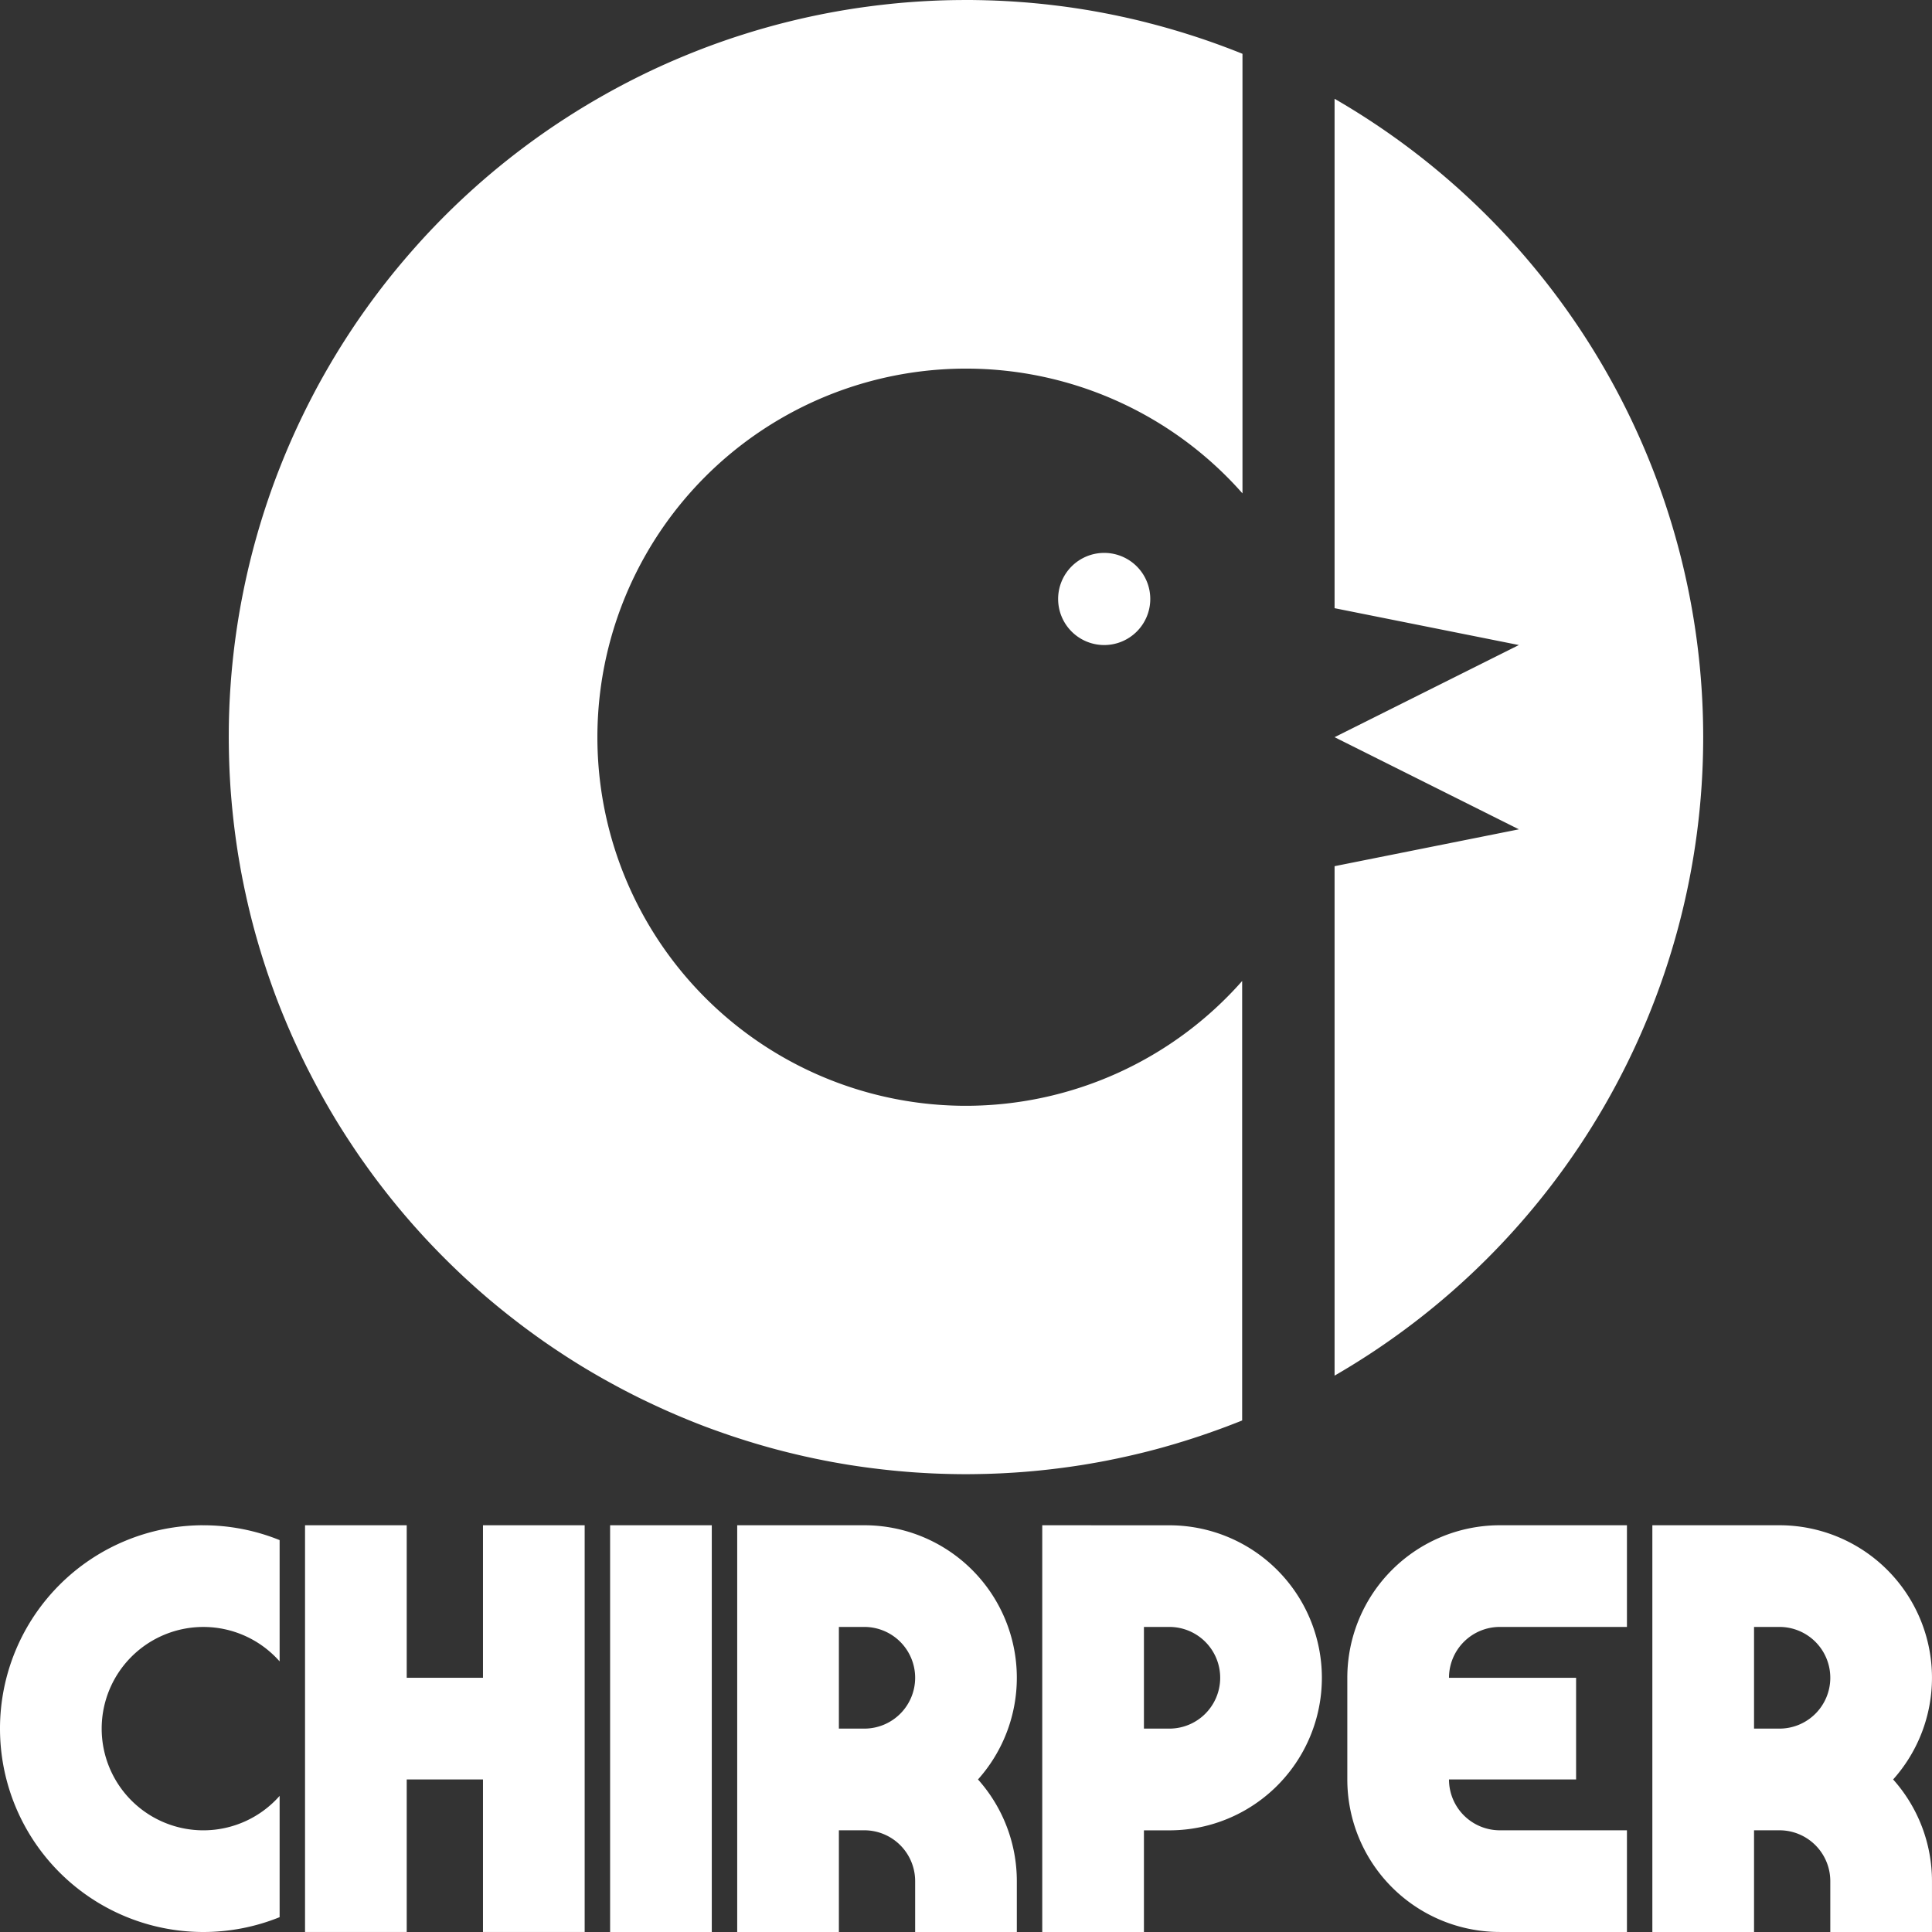 <?xml version="1.0" encoding="UTF-8" standalone="no"?>
<svg
   xmlns:dc="http://purl.org/dc/elements/1.1/"
   xmlns:cc="http://creativecommons.org/ns#"
   xmlns:rdf="http://www.w3.org/1999/02/22-rdf-syntax-ns#"
   xmlns:svg="http://www.w3.org/2000/svg"
   xmlns="http://www.w3.org/2000/svg"
   xmlns:sodipodi="http://sodipodi.sourceforge.net/DTD/sodipodi-0.dtd"
   xmlns:inkscape="http://www.inkscape.org/namespaces/inkscape"
   sodipodi:docname="full-logo white.svg"
   inkscape:version="1.0 (4035a4fb49, 2020-05-01)"
   id="svg1573"
   version="1.1"
   viewBox="0 0 84.667 84.667"
   height="320"
   width="320">
  <rect x="0" y="0" width="84.667" height="84.667" fill="#333333" stroke="none"/>
  <defs
     id="defs1567" />
  <sodipodi:namedview
     inkscape:window-maximized="1"
     inkscape:window-y="162"
     inkscape:window-x="-8"
     inkscape:window-height="1387"
     inkscape:window-width="2560"
     units="px"
     showgrid="false"
     inkscape:document-rotation="0"
     inkscape:current-layer="layer1"
     inkscape:document-units="px"
     inkscape:cy="134.14652"
     inkscape:cx="119.7842"
     inkscape:zoom="1.979899"
     inkscape:pageshadow="2"
     inkscape:pageopacity="0"
     borderopacity="1.0"
     bordercolor="#666666"
     pagecolor="#7f7f7f"
     id="base" />
  <g
     id="layer1"
     inkscape:groupmode="layer"
     inkscape:label="Calque 1">
    <path
       id="path835-3"
       style="fill:#ffffff;fill-opacity:1;stroke:none;stroke-width:0.37;stroke-linecap:square;stroke-linejoin:bevel;stroke-opacity:1;stop-color:#000000"
       d="M 42.271,3.4307144e-4 A 32.308,32.307 0 0 0 42.056,0.002 32.308,32.307 0 0 0 41.841,0.004 32.308,32.307 0 0 0 41.412,0.013 32.308,32.307 0 0 0 40.768,0.038 32.308,32.307 0 0 0 40.339,0.062 a 32.308,32.307 0 0 0 -0.643,0.046 32.308,32.307 0 0 0 -0.214,0.018 32.308,32.307 0 0 0 -0.214,0.02 32.308,32.307 0 0 0 -0.427,0.044 32.308,32.307 0 0 0 -0.213,0.024 32.308,32.307 0 0 0 -0.426,0.052 32.308,32.307 0 0 0 -0.213,0.028 32.308,32.307 0 0 0 -0.426,0.06 32.308,32.307 0 0 0 -0.424,0.066 32.308,32.307 0 0 0 -0.212,0.035 32.308,32.307 0 0 0 -0.423,0.075 32.308,32.307 0 0 0 -0.211,0.039 32.308,32.307 0 0 0 -0.632,0.127 32.308,32.307 0 0 0 -0.42,0.091 32.308,32.307 0 0 0 -0.209,0.048 32.308,32.307 0 0 0 -0.418,0.1 32.308,32.307 0 0 0 -0.209,0.052 32.308,32.307 0 0 0 -0.208,0.053 32.308,32.307 0 0 0 -0.208,0.055 32.308,32.307 0 0 0 -0.414,0.114 32.308,32.307 0 0 0 -0.413,0.119 32.308,32.307 0 0 0 -0.206,0.062 32.308,32.307 0 0 0 -0.205,0.063 32.308,32.307 0 0 0 -0.205,0.065 32.308,32.307 0 0 0 -0.205,0.065 32.308,32.307 0 0 0 -1.619,0.575 32.308,32.307 0 0 0 -0.2,0.078 32.308,32.307 0 0 0 -0.399,0.16 32.308,32.307 0 0 0 -0.397,0.165 32.308,32.307 0 0 0 -0.197,0.084 32.308,32.307 0 0 0 -0.394,0.173 32.308,32.307 0 0 0 -0.196,0.088 32.308,32.307 0 0 0 -0.195,0.09 32.308,32.307 0 0 0 -0.582,0.277 A 32.308,32.307 0 0 0 27.781,3.463 32.308,32.307 0 0 0 26.455,4.172 32.308,32.307 0 0 0 26.268,4.278 32.308,32.307 0 0 0 25.897,4.494 a 32.308,32.307 0 0 0 -0.185,0.11 32.308,32.307 0 0 0 -0.549,0.337 32.308,32.307 0 0 0 -0.182,0.115 32.308,32.307 0 0 0 -0.181,0.116 32.308,32.307 0 0 0 -0.18,0.117 32.308,32.307 0 0 0 -0.712,0.48 32.308,32.307 0 0 0 -0.351,0.247 32.308,32.307 0 0 0 -0.348,0.252 32.308,32.307 0 0 0 -0.345,0.257 32.308,32.307 0 0 0 -1.343,1.071 32.308,32.307 0 0 0 -0.327,0.279 32.308,32.307 0 0 0 -0.162,0.141 32.308,32.307 0 0 0 -0.321,0.286 32.308,32.307 0 0 0 -0.317,0.289 32.308,32.307 0 0 0 -1.079,1.046 32.308,32.307 0 0 0 -0.299,0.308 32.308,32.307 0 0 0 -0.441,0.469 32.308,32.307 0 0 0 -0.364,0.403 32.308,32.307 0 0 0 -0.067,0.075 32.308,32.307 0 0 0 0,5.05e-4 32.308,32.307 0 0 0 -0.142,0.161 32.308,32.307 0 0 0 0,5.05e-4 32.308,32.307 0 0 0 -0.28,0.325 32.308,32.307 0 0 0 -0.022,0.026 32.308,32.307 0 0 0 -0.117,0.138 32.308,32.307 0 0 0 0,5.05e-4 32.308,32.307 0 0 0 -0.138,0.165 32.308,32.307 0 0 0 -0.406,0.5 32.308,32.307 0 0 0 -0.654,0.851 32.308,32.307 0 0 0 0,5.06e-4 32.308,32.307 0 0 0 -0.254,0.346 32.308,32.307 0 0 0 0,5.05e-4 32.308,32.307 0 0 0 -0.249,0.35 32.308,32.307 0 0 0 -0.245,0.353 32.308,32.307 0 0 0 -0.239,0.357 32.308,32.307 0 0 0 -0.235,0.36 32.308,32.307 0 0 0 -0.455,0.728 32.308,32.307 0 0 0 0,5.05e-4 32.308,32.307 0 0 0 -0.22,0.368 32.308,32.307 0 0 0 0,5.06e-4 32.308,32.307 0 0 0 -0.108,0.185 32.308,32.307 0 0 0 -0.213,0.373 32.308,32.307 0 0 0 -0.105,0.187 32.308,32.307 0 0 0 0,5.05e-4 32.308,32.307 0 0 0 -0.205,0.377 32.308,32.307 0 0 0 -0.166,0.315 32.308,32.307 0 0 0 -0.034,0.065 32.308,32.307 0 0 0 0,5.06e-4 32.308,32.307 0 0 0 -0.385,0.767 32.308,32.307 0 0 0 -0.276,0.582 32.308,32.307 0 0 0 -0.598,1.379 32.308,32.307 0 0 0 0,5.05e-4 32.308,32.307 0 0 0 -0.159,0.399 32.308,32.307 0 0 0 -0.048,0.123 32.308,32.307 0 0 0 -0.03,0.077 32.308,32.307 0 0 0 0,5.06e-4 32.308,32.307 0 0 0 -0.437,1.212 32.308,32.307 0 0 0 0,4.21e-4 32.308,32.307 0 0 0 -0.135,0.408 32.308,32.307 0 0 0 -0.129,0.409 32.308,32.307 0 0 0 -0.124,0.411 32.308,32.307 0 0 0 -0.118,0.413 32.308,32.307 0 0 0 -0.272,1.039 32.308,32.307 0 0 0 0,4.21e-4 32.308,32.307 0 0 0 -0.01,0.04 32.308,32.307 0 0 0 -0.089,0.377 32.308,32.307 0 0 0 -0.181,0.84 32.308,32.307 0 0 0 0,4.21e-4 32.308,32.307 0 0 0 -0.042,0.21 32.308,32.307 0 0 0 0,4.21e-4 32.308,32.307 0 0 0 -0.041,0.211 32.308,32.307 0 0 0 0,4.21e-4 32.308,32.307 0 0 0 -0.398,2.763 32.308,32.307 0 0 0 -0.04,0.427 32.308,32.307 0 0 0 -0.034,0.428 32.308,32.307 0 0 0 -0.041,0.643 32.308,32.307 0 0 0 0,4.21e-4 32.308,32.307 0 0 0 -0.011,0.214 32.308,32.307 0 0 0 0,4.21e-4 32.308,32.307 0 0 0 -0.009,0.214 32.308,32.307 0 0 0 0,4.21e-4 32.308,32.307 0 0 0 -0.019,0.644 32.308,32.307 0 0 0 0,4.21e-4 32.308,32.307 0 0 0 -0.005,0.429 32.308,32.307 0 0 0 0,4.21e-4 32.308,32.307 0 0 0 -8.42e-4,0.214 32.308,32.307 0 0 0 8.42e-4,0.184 32.308,32.307 0 0 0 0,0.047 32.308,32.307 0 0 0 0.002,0.138 32.308,32.307 0 0 0 8.42e-4,0.081 32.308,32.307 0 0 0 0.002,0.103 32.308,32.307 0 0 0 0.003,0.153 32.308,32.307 0 0 0 0.004,0.173 32.308,32.307 0 0 0 0.003,0.105 32.308,32.307 0 0 0 0.005,0.151 32.308,32.307 0 0 0 0.008,0.215 32.308,32.307 0 0 0 0.007,0.165 32.308,32.307 0 0 0 0.01,0.198 32.308,32.307 0 0 0 4.21e-4,0.006 32.308,32.307 0 0 0 0.012,0.213 32.308,32.307 0 0 0 0.013,0.213 32.308,32.307 0 0 0 0,0.003 32.308,32.307 0 0 0 0.015,0.213 32.308,32.307 0 0 0 0.017,0.214 32.308,32.307 0 0 0 0.018,0.214 32.308,32.307 0 0 0 0.019,0.214 32.308,32.307 0 0 0 0.015,0.154 32.308,32.307 0 0 0 0.012,0.119 32.308,32.307 0 0 0 4.21e-4,0.005 32.308,32.307 0 0 0 0.021,0.198 32.308,32.307 0 0 0 0.001,0.013 32.308,32.307 0 0 0 0.017,0.152 32.308,32.307 0 0 0 0.02,0.173 32.308,32.307 0 0 0 0.01,0.08 32.308,32.307 0 0 0 0.002,0.021 32.308,32.307 0 0 0 0.019,0.152 32.308,32.307 0 0 0 0.021,0.163 32.308,32.307 0 0 0 0.013,0.096 32.308,32.307 0 0 0 0.006,0.045 32.308,32.307 0 0 0 0.022,0.162 32.308,32.307 0 0 0 0.003,0.02 32.308,32.307 0 0 0 0.022,0.152 32.308,32.307 0 0 0 0.027,0.182 32.308,32.307 0 0 0 0.013,0.083 32.308,32.307 0 0 0 0.002,0.017 32.308,32.307 0 0 0 0.029,0.185 32.308,32.307 0 0 0 0.019,0.11 32.308,32.307 0 0 0 0.014,0.084 32.308,32.307 0 0 0 0.018,0.107 32.308,32.307 0 0 0 0.023,0.129 32.308,32.307 0 0 0 0.006,0.037 32.308,32.307 0 0 0 0.03,0.168 32.308,32.307 0 0 0 0.013,0.073 32.308,32.307 0 0 0 0.024,0.126 32.308,32.307 0 0 0 0.021,0.111 32.308,32.307 0 0 0 0.022,0.112 32.308,32.307 0 0 0 0.011,0.054 32.308,32.307 0 0 0 0.034,0.166 32.308,32.307 0 0 0 0.005,0.026 32.308,32.307 0 0 0 0.034,0.166 32.308,32.307 0 0 0 0.029,0.134 32.308,32.307 0 0 0 0.017,0.078 32.308,32.307 0 0 0 0.012,0.055 32.308,32.307 0 0 0 0.032,0.148 32.308,32.307 0 0 0 0.032,0.14 32.308,32.307 0 0 0 0.021,0.091 32.308,32.307 0 0 0 0.003,0.014 32.308,32.307 0 0 0 0.048,0.204 32.308,32.307 0 0 0 0.043,0.179 32.308,32.307 0 0 0 0.031,0.127 32.308,32.307 0 0 0 0.02,0.078 32.308,32.307 0 0 0 0.025,0.101 32.308,32.307 0 0 0 0.028,0.106 32.308,32.307 0 0 0 0.032,0.123 32.308,32.307 0 0 0 0.025,0.097 32.308,32.307 0 0 0 0.018,0.065 32.308,32.307 0 0 0 0.037,0.137 32.308,32.307 0 0 0 0.032,0.116 32.308,32.307 0 0 0 0.024,0.085 32.308,32.307 0 0 0 0.019,0.066 32.308,32.307 0 0 0 0.102,0.354 32.308,32.307 0 0 0 0.04,0.134 32.308,32.307 0 0 0 0.021,0.067 32.308,32.307 0 0 0 0.018,0.059 32.308,32.307 0 0 0 0.047,0.156 32.308,32.307 0 0 0 0.032,0.101 32.308,32.307 0 0 0 0.034,0.107 32.308,32.307 0 0 0 0.015,0.047 32.308,32.307 0 0 0 0.05,0.156 32.308,32.307 0 0 0 0.026,0.078 32.308,32.307 0 0 0 0.037,0.114 32.308,32.307 0 0 0 0.037,0.112 32.308,32.307 0 0 0 0.035,0.103 32.308,32.307 0 0 0 0.024,0.069 32.308,32.307 0 0 0 0.047,0.138 32.308,32.307 0 0 0 0.02,0.056 32.308,32.307 0 0 0 0.048,0.137 32.308,32.307 0 0 0 0.041,0.115 32.308,32.307 0 0 0 0.028,0.079 32.308,32.307 0 0 0 0.034,0.094 32.308,32.307 0 0 0 0.043,0.119 32.308,32.307 0 0 0 0.038,0.102 32.308,32.307 0 0 0 0.036,0.097 32.308,32.307 0 0 0 0.023,0.062 32.308,32.307 0 0 0 0.058,0.15 32.308,32.307 0 0 0 0.005,0.014 32.308,32.307 0 0 0 0.056,0.143 32.308,32.307 0 0 0 0.063,0.159 32.308,32.307 0 0 0 0.032,0.08 32.308,32.307 0 0 0 0.017,0.041 32.308,32.307 0 0 0 0.067,0.166 32.308,32.307 0 0 0 0.012,0.028 32.308,32.307 0 0 0 0.074,0.178 32.308,32.307 0 0 0 0.063,0.152 32.308,32.307 0 0 0 0.08,0.187 32.308,32.307 0 0 0 0.052,0.119 32.308,32.307 0 0 0 0.058,0.134 32.308,32.307 0 0 0 0.087,0.196 32.308,32.307 0 0 0 0.086,0.19 32.308,32.307 0 0 0 0.026,0.056 32.308,32.307 0 0 0 0.047,0.102 32.308,32.307 0 0 0 0.078,0.168 32.308,32.307 0 0 0 0.009,0.02 32.308,32.307 0 0 0 0.045,0.096 32.308,32.307 0 0 0 0.068,0.144 32.308,32.307 0 0 0 0.013,0.027 32.308,32.307 0 0 0 0.066,0.136 32.308,32.307 0 0 0 0.043,0.088 32.308,32.307 0 0 0 0.058,0.118 32.308,32.307 0 0 0 0.044,0.088 32.308,32.307 0 0 0 0.048,0.096 32.308,32.307 0 0 0 0.049,0.096 32.308,32.307 0 0 0 0.049,0.095 32.308,32.307 0 0 0 0.038,0.073 32.308,32.307 0 0 0 0.064,0.125 32.308,32.307 0 0 0 0.011,0.021 32.308,32.307 0 0 0 0.071,0.136 32.308,32.307 0 0 0 0.075,0.141 32.308,32.307 0 0 0 0.052,0.097 32.308,32.307 0 0 0 0.011,0.021 32.308,32.307 0 0 0 0.091,0.168 32.308,32.307 0 0 0 0.01,0.018 32.308,32.307 0 0 0 0.097,0.177 32.308,32.307 0 0 0 0.099,0.178 32.308,32.307 0 0 0 0.039,0.069 32.308,32.307 0 0 0 0.051,0.09 32.308,32.307 0 0 0 0.076,0.132 32.308,32.307 0 0 0 0.028,0.049 32.308,32.307 0 0 0 0.081,0.139 32.308,32.307 0 0 0 0.037,0.063 32.308,32.307 0 0 0 0.037,0.063 32.308,32.307 0 0 0 0.087,0.146 32.308,32.307 0 0 0 0.004,0.007 32.308,32.307 0 0 0 0.096,0.16 32.308,32.307 0 0 0 0.057,0.093 32.308,32.307 0 0 0 0.048,0.078 32.308,32.307 0 0 0 0.05,0.08 32.308,32.307 0 0 0 0.081,0.13 32.308,32.307 0 0 0 0.004,0.006 32.308,32.307 0 0 0 0.112,0.177 32.308,32.307 0 0 0 0.112,0.175 32.308,32.307 0 0 0 0.028,0.043 32.308,32.307 0 0 0 0.074,0.113 32.308,32.307 0 0 0 0.07,0.106 32.308,32.307 0 0 0 0.044,0.067 32.308,32.307 0 0 0 0.071,0.107 32.308,32.307 0 0 0 0.061,0.091 32.308,32.307 0 0 0 0.039,0.058 32.308,32.307 0 0 0 0.071,0.104 32.308,32.307 0 0 0 0.021,0.032 32.308,32.307 0 0 0 0.087,0.126 32.308,32.307 0 0 0 0.111,0.16 32.308,32.307 0 0 0 0.019,0.026 32.308,32.307 0 0 0 0.073,0.103 32.308,32.307 0 0 0 0.072,0.101 32.308,32.307 0 0 0 0.028,0.039 32.308,32.307 0 0 0 0.086,0.12 32.308,32.307 0 0 0 0.099,0.137 32.308,32.307 0 0 0 0.013,0.018 32.308,32.307 0 0 0 0.069,0.094 32.308,32.307 0 0 0 0.091,0.123 32.308,32.307 0 0 0 0.129,0.172 32.308,32.307 0 0 0 0.093,0.122 32.308,32.307 0 0 0 0.085,0.111 32.308,32.307 0 0 0 0.084,0.108 32.308,32.307 0 0 0 0.121,0.156 32.308,32.307 0 0 0 0.049,0.062 32.308,32.307 0 0 0 0.072,0.091 32.308,32.307 0 0 0 0.023,0.029 32.308,32.307 0 0 0 0.096,0.12 32.308,32.307 0 0 0 0.135,0.166 32.308,32.307 0 0 0 0.095,0.116 32.308,32.307 0 0 0 0.041,0.05 32.308,32.307 0 0 0 0.039,0.047 32.308,32.307 0 0 0 0.123,0.147 32.308,32.307 0 0 0 0.046,0.054 32.308,32.307 0 0 0 0.095,0.113 32.308,32.307 0 0 0 0.013,0.015 32.308,32.307 0 0 0 0.1,0.116 32.308,32.307 0 0 0 0.134,0.155 32.308,32.307 0 0 0 0.011,0.013 32.308,32.307 0 0 0 0.089,0.101 32.308,32.307 0 0 0 0.068,0.077 32.308,32.307 0 0 0 0.021,0.024 32.308,32.307 0 0 0 0.103,0.114 32.308,32.307 0 0 0 0.041,0.046 32.308,32.307 0 0 0 0.103,0.114 32.308,32.307 0 0 0 0.09,0.099 32.308,32.307 0 0 0 0.096,0.105 32.308,32.307 0 0 0 0.105,0.112 32.308,32.307 0 0 0 0.126,0.134 32.308,32.307 0 0 0 0.035,0.037 32.308,32.307 0 0 0 0.11,0.115 32.308,32.307 0 0 0 0.029,0.03 32.308,32.307 0 0 0 0.144,0.149 32.308,32.307 0 0 0 0.114,0.117 32.308,32.307 0 0 0 0.072,0.073 32.308,32.307 0 0 0 0.028,0.028 32.308,32.307 0 0 0 0.108,0.109 32.308,32.307 0 0 0 0.109,0.108 32.308,32.307 0 0 0 0.028,0.028 32.308,32.307 0 0 0 0.073,0.072 32.308,32.307 0 0 0 0.117,0.114 32.308,32.307 0 0 0 0.149,0.144 32.308,32.307 0 0 0 0.03,0.029 32.308,32.307 0 0 0 0.115,0.11 32.308,32.307 0 0 0 0.037,0.035 32.308,32.307 0 0 0 0.134,0.126 32.308,32.307 0 0 0 0.112,0.105 32.308,32.307 0 0 0 0.105,0.096 32.308,32.307 0 0 0 0.099,0.09 32.308,32.307 0 0 0 0.159,0.144 32.308,32.307 0 0 0 0.138,0.124 32.308,32.307 0 0 0 0.077,0.068 32.308,32.307 0 0 0 0.101,0.089 32.308,32.307 0 0 0 0.013,0.011 32.308,32.307 0 0 0 0.155,0.134 32.308,32.307 0 0 0 0.131,0.113 32.308,32.307 0 0 0 0.113,0.095 32.308,32.307 0 0 0 0.054,0.046 32.308,32.307 0 0 0 0.029,0.024 32.308,32.307 0 0 0 0.118,0.098 32.308,32.307 0 0 0 0.098,0.081 32.308,32.307 0 0 0 0.116,0.095 32.308,32.307 0 0 0 0.167,0.135 32.308,32.307 0 0 0 0.152,0.122 32.308,32.307 0 0 0 0.088,0.069 32.308,32.307 0 0 0 0.062,0.049 32.308,32.307 0 0 0 0.035,0.027 32.308,32.307 0 0 0 0.121,0.094 32.308,32.307 0 0 0 0.108,0.084 32.308,32.307 0 0 0 0.111,0.085 32.308,32.307 0 0 0 0.122,0.093 32.308,32.307 0 0 0 0.172,0.129 32.308,32.307 0 0 0 0.123,0.091 32.308,32.307 0 0 0 0.094,0.069 32.308,32.307 0 0 0 0.013,0.009 32.308,32.307 0 0 0 0.166,0.121 32.308,32.307 0 0 0 0.143,0.103 32.308,32.307 0 0 0 0.093,0.066 32.308,32.307 0 0 0 0.103,0.073 32.308,32.307 0 0 0 0.026,0.019 32.308,32.307 0 0 0 0.16,0.111 32.308,32.307 0 0 0 0.158,0.108 32.308,32.307 0 0 0 0.104,0.071 32.308,32.307 0 0 0 0.058,0.039 32.308,32.307 0 0 0 0.091,0.061 32.308,32.307 0 0 0 0.107,0.071 32.308,32.307 0 0 0 0.067,0.044 32.308,32.307 0 0 0 0.106,0.07 32.308,32.307 0 0 0 0.113,0.074 32.308,32.307 0 0 0 0.043,0.028 32.308,32.307 0 0 0 0.175,0.112 32.308,32.307 0 0 0 0.177,0.112 32.308,32.307 0 0 0 0.006,0.004 32.308,32.307 0 0 0 0.13,0.081 32.308,32.307 0 0 0 0.08,0.05 32.308,32.307 0 0 0 0.078,0.048 32.308,32.307 0 0 0 0.093,0.057 32.308,32.307 0 0 0 0.16,0.096 32.308,32.307 0 0 0 0.007,0.004 32.308,32.307 0 0 0 0.146,0.087 32.308,32.307 0 0 0 0.063,0.037 32.308,32.307 0 0 0 0.063,0.037 32.308,32.307 0 0 0 0.139,0.081 32.308,32.307 0 0 0 0.049,0.028 32.308,32.307 0 0 0 0.132,0.076 32.308,32.307 0 0 0 0.09,0.051 32.308,32.307 0 0 0 0.069,0.039 32.308,32.307 0 0 0 0.178,0.099 32.308,32.307 0 0 0 0.177,0.097 32.308,32.307 0 0 0 0.018,0.01 32.308,32.307 0 0 0 0.168,0.091 32.308,32.307 0 0 0 0.02,0.011 32.308,32.307 0 0 0 0.097,0.052 32.308,32.307 0 0 0 0.141,0.075 32.308,32.307 0 0 0 0.156,0.082 32.308,32.307 0 0 0 0.125,0.064 32.308,32.307 0 0 0 0.073,0.038 32.308,32.307 0 0 0 0.095,0.049 32.308,32.307 0 0 0 0.096,0.048 32.308,32.307 0 0 0 0.096,0.048 32.308,32.307 0 0 0 0.088,0.044 32.308,32.307 0 0 0 0.118,0.058 32.308,32.307 0 0 0 0.088,0.043 32.308,32.307 0 0 0 0.06,0.028 32.308,32.307 0 0 0 0.156,0.075 32.308,32.307 0 0 0 0.19,0.09 32.308,32.307 0 0 0 0.017,0.008 32.308,32.307 0 0 0 0.168,0.078 32.308,32.307 0 0 0 0.102,0.047 32.308,32.307 0 0 0 0.056,0.026 32.308,32.307 0 0 0 0.19,0.086 32.308,32.307 0 0 0 0.196,0.087 32.308,32.307 0 0 0 0.134,0.058 32.308,32.307 0 0 0 0.119,0.052 32.308,32.307 0 0 0 0.187,0.08 32.308,32.307 0 0 0 0.095,0.04 32.308,32.307 0 0 0 0.068,0.028 32.308,32.307 0 0 0 0.135,0.056 32.308,32.307 0 0 0 0.065,0.027 32.308,32.307 0 0 0 0.161,0.065 32.308,32.307 0 0 0 0.041,0.017 32.308,32.307 0 0 0 0.08,0.032 32.308,32.307 0 0 0 0.159,0.063 32.308,32.307 0 0 0 0.157,0.061 32.308,32.307 0 0 0 0.15,0.058 32.308,32.307 0 0 0 0.062,0.023 32.308,32.307 0 0 0 0.097,0.036 32.308,32.307 0 0 0 0.102,0.038 32.308,32.307 0 0 0 0.119,0.043 32.308,32.307 0 0 0 0.094,0.034 32.308,32.307 0 0 0 0.079,0.028 32.308,32.307 0 0 0 0.115,0.041 32.308,32.307 0 0 0 0.137,0.048 32.308,32.307 0 0 0 0.056,0.02 32.308,32.307 0 0 0 0.138,0.047 32.308,32.307 0 0 0 0.069,0.024 32.308,32.307 0 0 0 0.103,0.035 32.308,32.307 0 0 0 0.112,0.037 32.308,32.307 0 0 0 0.114,0.037 32.308,32.307 0 0 0 0.078,0.026 32.308,32.307 0 0 0 0.156,0.05 32.308,32.307 0 0 0 0.047,0.015 32.308,32.307 0 0 0 0.107,0.034 32.308,32.307 0 0 0 0.101,0.032 32.308,32.307 0 0 0 0.156,0.047 32.308,32.307 0 0 0 0.059,0.018 32.308,32.307 0 0 0 0.067,0.021 32.308,32.307 0 0 0 0.134,0.04 32.308,32.307 0 0 0 0.354,0.102 32.308,32.307 0 0 0 0.066,0.019 32.308,32.307 0 0 0 0.085,0.024 32.308,32.307 0 0 0 0.116,0.032 32.308,32.307 0 0 0 0.137,0.037 32.308,32.307 0 0 0 0.065,0.018 32.308,32.307 0 0 0 0.097,0.025 32.308,32.307 0 0 0 0.123,0.032 32.308,32.307 0 0 0 0.107,0.028 32.308,32.307 0 0 0 0.101,0.025 32.308,32.307 0 0 0 0.078,0.02 32.308,32.307 0 0 0 0.127,0.031 32.308,32.307 0 0 0 0.108,0.026 32.308,32.307 0 0 0 0.115,0.028 32.308,32.307 0 0 0 0.047,0.011 32.308,32.307 0 0 0 0.17,0.04 32.308,32.307 0 0 0 0.023,0.005 32.308,32.307 0 0 0 0.165,0.038 32.308,32.307 0 0 0 0.148,0.032 32.308,32.307 0 0 0 0.055,0.012 32.308,32.307 0 0 0 0.078,0.017 32.308,32.307 0 0 0 0.134,0.029 32.308,32.307 0 0 0 0.166,0.034 32.308,32.307 0 0 0 0.026,0.005 32.308,32.307 0 0 0 0.166,0.034 32.308,32.307 0 0 0 0.054,0.011 32.308,32.307 0 0 0 0.112,0.022 32.308,32.307 0 0 0 0.111,0.021 32.308,32.307 0 0 0 0.126,0.024 32.308,32.307 0 0 0 0.073,0.013 32.308,32.307 0 0 0 0.168,0.03 32.308,32.307 0 0 0 0.037,0.006 32.308,32.307 0 0 0 0.129,0.023 32.308,32.307 0 0 0 0.107,0.018 32.308,32.307 0 0 0 0.084,0.014 32.308,32.307 0 0 0 0.11,0.019 32.308,32.307 0 0 0 0.185,0.029 32.308,32.307 0 0 0 0.017,0.002 32.308,32.307 0 0 0 0.083,0.013 32.308,32.307 0 0 0 0.182,0.027 32.308,32.307 0 0 0 0.172,0.025 32.308,32.307 0 0 0 0.162,0.022 32.308,32.307 0 0 0 0.045,0.006 32.308,32.307 0 0 0 0.096,0.013 32.308,32.307 0 0 0 0.163,0.021 32.308,32.307 0 0 0 0.173,0.021 32.308,32.307 0 0 0 0.08,0.01 32.308,32.307 0 0 0 0.173,0.02 32.308,32.307 0 0 0 0.165,0.018 32.308,32.307 0 0 0 0.198,0.021 32.308,32.307 0 0 0 0.003,6.32e-4 32.308,32.307 0 0 0 0.002,0 32.308,32.307 0 0 0 0.119,0.012 32.308,32.307 0 0 0 0.154,0.015 32.308,32.307 0 0 0 0.214,0.019 32.308,32.307 0 0 0 0.214,0.018 32.308,32.307 0 0 0 0.214,0.017 32.308,32.307 0 0 0 0.213,0.015 32.308,32.307 0 0 0 0.003,0 32.308,32.307 0 0 0 0.213,0.013 32.308,32.307 0 0 0 0.213,0.012 32.308,32.307 0 0 0 0.002,0 32.308,32.307 0 0 0 0.005,6.31e-4 32.308,32.307 0 0 0 0.198,0.01 32.308,32.307 0 0 0 0.011,6.32e-4 32.308,32.307 0 0 0 0.153,0.007 32.308,32.307 0 0 0 0.215,0.008 32.308,32.307 0 0 0 0.151,0.005 32.308,32.307 0 0 0 0.105,0.003 32.308,32.307 0 0 0 0.02,6.32e-4 32.308,32.307 0 0 0 0.153,0.004 32.308,32.307 0 0 0 0.153,0.003 32.308,32.307 0 0 0 0.103,0.002 32.308,32.307 0 0 0 0.081,8.42e-4 32.308,32.307 0 0 0 0.185,0.002 32.308,32.307 0 0 0 0.184,8.43e-4 32.308,32.307 0 0 0 0.184,-8.43e-4 32.308,32.307 0 0 0 0.031,0 32.308,32.307 0 0 0 0.153,-0.002 32.308,32.307 0 0 0 0.081,-8.42e-4 32.308,32.307 0 0 0 0.103,-0.002 32.308,32.307 0 0 0 0.153,-0.003 32.308,32.307 0 0 0 0.173,-0.004 32.308,32.307 0 0 0 0.105,-0.003 32.308,32.307 0 0 0 0.151,-0.005 32.308,32.307 0 0 0 0.215,-0.008 32.308,32.307 0 0 0 0.165,-0.007 32.308,32.307 0 0 0 0.198,-0.01 32.308,32.307 0 0 0 0.005,-6.31e-4 32.308,32.307 0 0 0 0.002,0 32.308,32.307 0 0 0 0.213,-0.012 32.308,32.307 0 0 0 0.213,-0.013 32.308,32.307 0 0 0 0.002,0 32.308,32.307 0 0 0 0.213,-0.015 32.308,32.307 0 0 0 0.136,-0.01 32.308,32.307 0 0 0 0.129,-0.01 32.308,32.307 0 0 0 0.009,-8.43e-4 32.308,32.307 0 0 0 0.153,-0.013 32.308,32.307 0 0 0 0.214,-0.019 32.308,32.307 0 0 0 0.154,-0.015 32.308,32.307 0 0 0 0.119,-0.012 32.308,32.307 0 0 0 0.002,0 32.308,32.307 0 0 0 0.003,-6.31e-4 32.308,32.307 0 0 0 0.198,-0.021 32.308,32.307 0 0 0 0.165,-0.018 32.308,32.307 0 0 0 0.173,-0.02 32.308,32.307 0 0 0 0.08,-0.01 32.308,32.307 0 0 0 0.173,-0.021 32.308,32.307 0 0 0 0.163,-0.021 32.308,32.307 0 0 0 0.096,-0.013 32.308,32.307 0 0 0 0.045,-0.006 32.308,32.307 0 0 0 0.162,-0.022 32.308,32.307 0 0 0 0.172,-0.025 32.308,32.307 0 0 0 0.182,-0.027 32.308,32.307 0 0 0 0.083,-0.013 32.308,32.307 0 0 0 0.017,-0.002 32.308,32.307 0 0 0 0.185,-0.029 32.308,32.307 0 0 0 0.11,-0.019 32.308,32.307 0 0 0 0.084,-0.014 32.308,32.307 0 0 0 0.107,-0.018 32.308,32.307 0 0 0 0.129,-0.023 32.308,32.307 0 0 0 0.037,-0.006 32.308,32.307 0 0 0 0.168,-0.03 32.308,32.307 0 0 0 0.073,-0.013 32.308,32.307 0 0 0 0.126,-0.024 32.308,32.307 0 0 0 0.111,-0.021 32.308,32.307 0 0 0 0.112,-0.022 32.308,32.307 0 0 0 0.054,-0.011 32.308,32.307 0 0 0 0.166,-0.034 32.308,32.307 0 0 0 0.026,-0.005 32.308,32.307 0 0 0 0.166,-0.034 32.308,32.307 0 0 0 0.134,-0.029 32.308,32.307 0 0 0 0.078,-0.017 32.308,32.307 0 0 0 0.055,-0.012 32.308,32.307 0 0 0 0.148,-0.032 32.308,32.307 0 0 0 0.14,-0.032 32.308,32.307 0 0 0 0.091,-0.021 32.308,32.307 0 0 0 0.014,-0.003 32.308,32.307 0 0 0 0.204,-0.048 32.308,32.307 0 0 0 0.149,-0.036 32.308,32.307 0 0 0 0.03,-0.007 32.308,32.307 0 0 0 0.127,-0.031 32.308,32.307 0 0 0 0.078,-0.02 32.308,32.307 0 0 0 0.101,-0.025 32.308,32.307 0 0 0 0.107,-0.028 32.308,32.307 0 0 0 0.123,-0.032 32.308,32.307 0 0 0 0.097,-0.025 32.308,32.307 0 0 0 0.065,-0.018 32.308,32.307 0 0 0 0.137,-0.037 32.308,32.307 0 0 0 0.116,-0.032 32.308,32.307 0 0 0 0.085,-0.024 32.308,32.307 0 0 0 0.066,-0.019 32.308,32.307 0 0 0 0.354,-0.102 32.308,32.307 0 0 0 0.134,-0.04 32.308,32.307 0 0 0 0.067,-0.021 32.308,32.307 0 0 0 0.059,-0.018 32.308,32.307 0 0 0 0.156,-0.047 32.308,32.307 0 0 0 0.101,-0.032 32.308,32.307 0 0 0 0.107,-0.034 32.308,32.307 0 0 0 0.047,-0.015 32.308,32.307 0 0 0 0.156,-0.05 32.308,32.307 0 0 0 0.078,-0.026 32.308,32.307 0 0 0 0.114,-0.037 32.308,32.307 0 0 0 0.112,-0.037 32.308,32.307 0 0 0 0.103,-0.035 32.308,32.307 0 0 0 0.069,-0.024 32.308,32.307 0 0 0 0.138,-0.047 32.308,32.307 0 0 0 0.056,-0.02 32.308,32.307 0 0 0 0.137,-0.048 32.308,32.307 0 0 0 0.115,-0.041 32.308,32.307 0 0 0 0.079,-0.028 32.308,32.307 0 0 0 0.094,-0.034 32.308,32.307 0 0 0 0.119,-0.043 32.308,32.307 0 0 0 0.102,-0.038 32.308,32.307 0 0 0 0.097,-0.036 32.308,32.307 0 0 0 0.062,-0.023 32.308,32.307 0 0 0 0.164,-0.063 32.308,32.307 0 0 0 0.184,-0.071 32.308,32.307 0 0 0 0.017,-0.006 32.308,32.307 0 0 0 0.18,-0.071 32.308,32.307 0 0 0 0.052,-0.021 32.308,32.307 0 0 0 0.074,-0.03 V 42.991 A 16.154,16.153 0 0 1 42.335,48.46 16.154,16.153 0 0 1 26.18,32.307 16.154,16.153 0 0 1 42.335,16.154 16.154,16.153 0 0 1 54.45,21.622 V 2.358 a 32.308,32.307 0 0 0 -0.164,-0.066 32.308,32.307 0 0 0 -0.035,-0.014 32.308,32.307 0 0 0 -0.164,-0.064 32.308,32.307 0 0 0 -0.194,-0.075 32.308,32.307 0 0 0 -0.006,-0.002 32.308,32.307 0 0 0 -0.036,-0.014 32.308,32.307 0 0 0 -0.165,-0.062 32.308,32.307 0 0 0 -0.035,-0.013 32.308,32.307 0 0 0 -0.166,-0.062 32.308,32.307 0 0 0 -0.036,-0.013 32.308,32.307 0 0 0 -0.166,-0.06 32.308,32.307 0 0 0 -0.036,-0.013 32.308,32.307 0 0 0 -0.166,-0.059 32.308,32.307 0 0 0 -0.036,-0.013 32.308,32.307 0 0 0 -0.167,-0.058 32.308,32.307 0 0 0 -0.172,-0.059 32.308,32.307 0 0 0 -0.031,-0.01 32.308,32.307 0 0 0 -0.036,-0.012 32.308,32.307 0 0 0 -0.168,-0.056 32.308,32.307 0 0 0 -0.036,-0.012 32.308,32.307 0 0 0 -0.204,-0.066 32.308,32.307 0 0 0 -0.091,-0.029 32.308,32.307 0 0 0 -0.077,-0.024 32.308,32.307 0 0 0 -0.123,-0.039 32.308,32.307 0 0 0 -0.118,-0.037 32.308,32.307 0 0 0 -0.169,-0.051 32.308,32.307 0 0 0 -0.037,-0.011 32.308,32.307 0 0 0 -0.169,-0.05 32.308,32.307 0 0 0 -0.037,-0.011 32.308,32.307 0 0 0 -0.206,-0.06 32.308,32.307 0 0 0 -0.17,-0.048 32.308,32.307 0 0 0 -0.037,-0.01 32.308,32.307 0 0 0 -0.17,-0.047 32.308,32.307 0 0 0 -0.037,-0.01 32.308,32.307 0 0 0 -0.171,-0.046 32.308,32.307 0 0 0 -0.171,-0.045 32.308,32.307 0 0 0 -0.037,-0.009 32.308,32.307 0 0 0 -0.037,-0.009 A 32.308,32.307 0 0 0 50.201,0.973 32.308,32.307 0 0 0 50.01,0.926 32.308,32.307 0 0 0 49.993,0.921 32.308,32.307 0 0 0 49.956,0.912 32.308,32.307 0 0 0 49.784,0.871 32.308,32.307 0 0 0 49.575,0.822 32.308,32.307 0 0 0 49.538,0.814 32.308,32.307 0 0 0 49.366,0.775 32.308,32.307 0 0 0 49.328,0.766 32.308,32.307 0 0 0 49.156,0.729 32.308,32.307 0 0 0 49.038,0.704 32.308,32.307 0 0 0 48.909,0.676 32.308,32.307 0 0 0 48.735,0.641 32.308,32.307 0 0 0 48.698,0.633 32.308,32.307 0 0 0 48.525,0.599 32.308,32.307 0 0 0 48.337,0.563 a 32.308,32.307 0 0 0 -0.024,-0.005 32.308,32.307 0 0 0 -0.037,-0.007 32.308,32.307 0 0 0 -0.174,-0.032 32.308,32.307 0 0 0 -0.037,-0.007 32.308,32.307 0 0 0 -0.174,-0.031 32.308,32.307 0 0 0 -0.191,-0.033 32.308,32.307 0 0 0 -0.021,-0.004 32.308,32.307 0 0 0 -0.037,-0.006 32.308,32.307 0 0 0 -0.047,-0.007 32.308,32.307 0 0 0 -0.165,-0.027 32.308,32.307 0 0 0 -0.174,-0.027 32.308,32.307 0 0 0 -0.038,-0.006 32.308,32.307 0 0 0 -0.175,-0.026 32.308,32.307 0 0 0 -0.037,-0.006 32.308,32.307 0 0 0 -0.175,-0.025 32.308,32.307 0 0 0 -0.037,-0.005 32.308,32.307 0 0 0 -0.175,-0.024 32.308,32.307 0 0 0 -0.038,-0.005 32.308,32.307 0 0 0 -0.175,-0.022 A 32.308,32.307 0 0 0 46.192,0.232 32.308,32.307 0 0 0 45.979,0.207 32.308,32.307 0 0 0 45.941,0.202 32.308,32.307 0 0 0 45.765,0.183 32.308,32.307 0 0 0 45.728,0.179 32.308,32.307 0 0 0 45.552,0.161 32.308,32.307 0 0 0 45.345,0.141 32.308,32.307 0 0 0 45.338,0.14 32.308,32.307 0 0 0 45.3,0.137 32.308,32.307 0 0 0 45.124,0.121 32.308,32.307 0 0 0 44.91,0.103 32.308,32.307 0 0 0 44.749,0.091 32.308,32.307 0 0 0 44.696,0.087 32.308,32.307 0 0 0 44.658,0.084 32.308,32.307 0 0 0 44.601,0.08 32.308,32.307 0 0 0 44.443,0.069 32.308,32.307 0 0 0 44.267,0.058 32.308,32.307 0 0 0 44.229,0.056 32.308,32.307 0 0 0 44.053,0.046 32.308,32.307 0 0 0 44.015,0.044 32.308,32.307 0 0 0 43.838,0.035 32.308,32.307 0 0 0 43.645,0.027 32.308,32.307 0 0 0 43.624,0.026 32.308,32.307 0 0 0 43.586,0.024 32.308,32.307 0 0 0 43.409,0.018 32.308,32.307 0 0 0 43.371,0.017 32.308,32.307 0 0 0 43.194,0.012 32.308,32.307 0 0 0 43.01,0.007 32.308,32.307 0 0 0 42.98,0.006 32.308,32.307 0 0 0 42.942,0.006 32.308,32.307 0 0 0 42.765,0.003 32.308,32.307 0 0 0 42.727,0.002 32.308,32.307 0 0 0 42.55,6.4828882e-4 32.308,32.307 0 0 0 42.335,1.6709938e-5 a 32.308,32.307 0 0 0 -0.062,0 z M 58.486,4.329 V 26.653 l 8.077,1.615 -8.077,4.038 8.077,4.038 -8.077,1.615 V 60.285 A 32.308,32.307 0 0 0 74.64,32.307 32.308,32.307 0 0 0 58.486,4.329 Z M 48.386,24.23 a 2.019,2.019 0 0 0 -2.015,2.019 2.019,2.019 0 0 0 2.019,2.019 2.019,2.019 0 0 0 2.019,-2.019 2.019,2.019 0 0 0 -2.019,-2.019 2.019,2.019 0 0 0 -0.004,0 z" />
    <path
       style="fill:#ffffff;fill-opacity:1;stroke:none;stroke-width:0.37;stroke-linecap:square;stroke-linejoin:bevel;stroke-opacity:1;stop-color:#000000"
       d="M 8.895,66.842 A 8.912,8.912 0 0 0 0,75.755 8.912,8.912 0 0 0 8.912,84.667 8.912,8.912 0 0 0 12.254,84.017 v -5.315 a 4.456,4.456 0 0 1 -3.342,1.509 4.456,4.456 0 0 1 -4.456,-4.456 4.456,4.456 0 0 1 4.456,-4.456 4.456,4.456 0 0 1 3.342,1.509 v -5.315 a 8.912,8.912 0 0 0 -3.342,-0.65 8.912,8.912 0 0 0 -0.017,0 z"
       id="path835-5-0" />
    <path
       id="rect847-8-1"
       style="fill:#ffffff;fill-opacity:1;stroke:none;stroke-width:0.37;stroke-linecap:square;stroke-linejoin:bevel;stroke-opacity:1;stop-color:#000000"
       d="m 13.368,66.842 v 6.684 0.668 1.56 1.56 1.225 6.127 h 4.456 v -6.684 h 3.342 v 6.684 h 4.456 V 66.842 h -4.456 v 6.684 h -3.342 v -6.684 z" />
    <rect
       style="fill:#ffffff;fill-opacity:1;stroke:none;stroke-width:0.37;stroke-linecap:square;stroke-linejoin:bevel;stroke-opacity:1;stop-color:#000000"
       id="rect867-2-7"
       width="4.456"
       height="17.825"
       x="26.737"
       y="66.842" />
    <path
       id="rect869-7-8-7"
       style="fill:#ffffff;fill-opacity:1;stroke:none;stroke-width:0.37;stroke-linecap:square;stroke-linejoin:bevel;stroke-opacity:1;stop-color:#000000"
       d="m 45.675,66.842 v 2.99 7.39 7.446 h 4.456 v -4.456 h 1.097 0.017 a 6.684,6.684 0 0 0 6.684,-6.684 6.684,6.684 0 0 0 -6.684,-6.684 h -1.114 z m 4.456,4.456 h 1.11 0.004 a 2.228,2.228 0 0 1 2.228,2.228 2.228,2.228 0 0 1 -2.228,2.228 h -1.114 z" />
    <path
       id="path877-0-2-0-8"
       style="fill:#ffffff;fill-opacity:1;stroke:none;stroke-width:0.37;stroke-linecap:square;stroke-linejoin:bevel;stroke-opacity:1;stop-color:#000000"
       d="m 65.728,66.842 a 6.684,6.684 0 0 0 -6.684,6.684 v 4.456 a 6.684,6.684 0 0 0 6.684,6.684 h 5.57 v -4.456 h -5.57 a 2.228,2.228 0 0 1 -2.228,-2.228 h 5.57 v -4.456 h -5.57 a 2.228,2.228 0 0 1 2.228,-2.228 h 5.57 v -4.456 z" />
    <path
       id="path1214-4-0"
       style="fill:#ffffff;fill-opacity:1;stroke:none;stroke-width:0.37;stroke-linecap:square;stroke-linejoin:bevel;stroke-opacity:1;stop-color:#000000"
       d="m 32.307,66.842 v 15.596 2.228 h 0.382 4.074 v -2.224 a 2.228,2.228 0 0 1 0,-0.004 v -1.671 -0.557 h 1.114 a 2.228,2.228 0 0 1 2.228,2.228 v 2.228 h 4.456 v -2.228 a 6.684,6.684 0 0 0 -1.702,-4.456 6.684,6.684 0 0 0 1.702,-4.456 6.684,6.684 0 0 0 -6.684,-6.684 h -1.114 z m 4.456,4.456 h 1.114 a 2.228,2.228 0 0 1 2.228,2.228 2.228,2.228 0 0 1 -2.224,2.228 2.228,2.228 0 0 1 -0.004,0 h -1.114 v -2.224 a 2.228,2.228 0 0 1 0,-0.004 z" />
    <path
       id="path1214-6-0-3"
       style="fill:#ffffff;fill-opacity:1;stroke:none;stroke-width:0.37;stroke-linecap:square;stroke-linejoin:bevel;stroke-opacity:1;stop-color:#000000"
       d="m 72.412,66.842 v 15.596 2.228 h 0.382 4.074 v -2.224 a 2.228,2.228 0 0 1 0,-0.004 v -1.671 -0.557 h 1.114 a 2.228,2.228 0 0 1 2.228,2.228 v 2.228 h 4.456 v -2.228 a 6.684,6.684 0 0 0 -1.702,-4.456 6.684,6.684 0 0 0 1.702,-4.456 6.684,6.684 0 0 0 -6.684,-6.684 h -1.114 z m 4.456,4.456 h 1.114 a 2.228,2.228 0 0 1 2.228,2.228 2.228,2.228 0 0 1 -2.224,2.228 2.228,2.228 0 0 1 -0.004,0 h -1.114 v -2.224 a 2.228,2.228 0 0 1 0,-0.004 z" />
  </g>
</svg>
